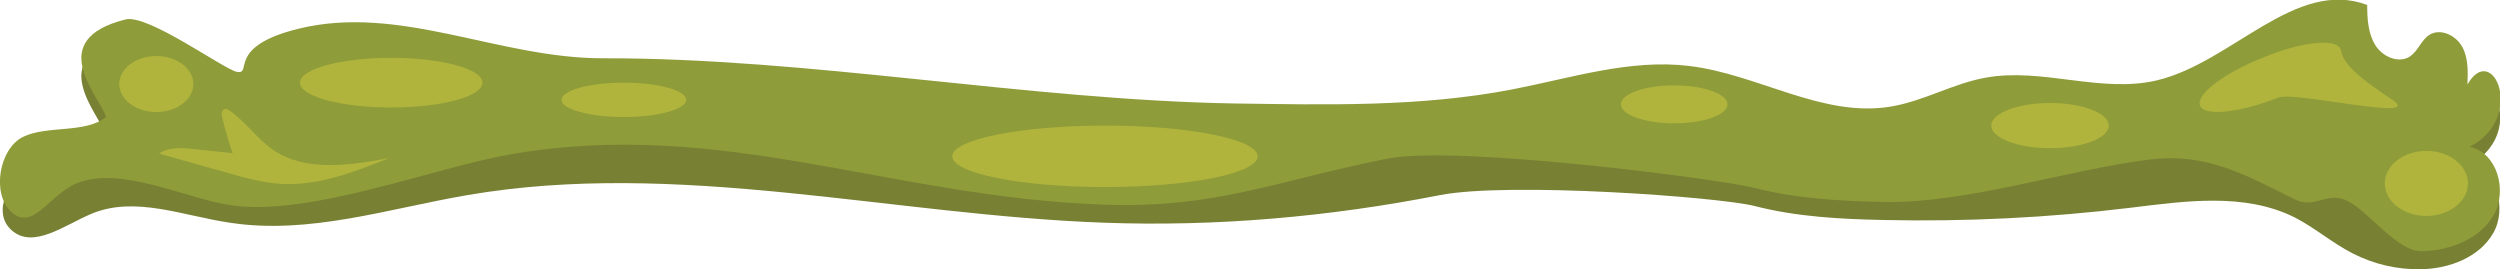 <?xml version="1.0" encoding="utf-8"?>
<!-- Generator: Adobe Illustrator 19.1.0, SVG Export Plug-In . SVG Version: 6.00 Build 0)  -->
<svg version="1.1" id="Layer_1" xmlns="http://www.w3.org/2000/svg" xmlns:xlink="http://www.w3.org/1999/xlink" x="0px" y="0px"
	 viewBox="0 0 553.4 59.6" style="enable-background:new 0 0 553.4 59.6;" xml:space="preserve">
<style type="text/css">
	.st0{fill:#788034;}
	.st1{fill:#8E9C39;}
	.st2{fill:#B0B43D;}
</style>
<g>
	<path class="st0" d="M23.5,29.9c-4.6,3.7-11,4.1-16.2,6.8C2,39.4-1.9,46.9,2.5,50.9c4.8,4.4,11.8-1.1,17.8-3.6
		c9.6-4,20.3,0.5,30.6,2c17.5,2.7,35-3.1,52.5-6.1c46.5-8,93.8,4.4,141,6.1c24.9,0.9,49.8-1.3,74.3-6.1c15.3-3,61.8,0.4,69.7,2.4
		c9.3,2.4,19,2.9,28.6,3.1c18.2,0.4,36.4-0.5,54.5-2.7c12.3-1.5,25.3-3.4,36.4,2.1c4.5,2.3,8.4,5.7,12.9,8c4.7,2.4,9.9,3.6,15.1,3.5
		c6.2-0.1,12.9-2.6,16-8s0.8-13.8-5.3-15.1c12.6-6.6,5-23.5-0.5-13.8c0.1-2.9,0.2-5.9-1.2-8.4c-1.4-2.5-4.8-4.1-7.2-2.6
		c-1.8,1.1-2.5,3.5-4.2,4.7c-2.5,1.8-6.2,0.2-7.8-2.4c-1.6-2.6-1.8-5.8-1.8-8.9c-15.9-6-30,12.8-46.6,16.7
		c-12.4,2.9-25.4-2.9-37.9-0.6c-7.2,1.3-13.7,5.2-21,6.4c-15.1,2.5-29.4-7.2-44.6-9c-13.1-1.6-26.2,2.7-39.2,5.2
		c-20.2,3.9-41,3.4-61.6,3.1c-45.9-0.8-93.8-10.1-139.7-10c-23.2,0-45-12.1-67.5-6.5c-16,4-9.8,10.2-13.5,9.5
		C49.5,19.3,32.8,7.1,27.8,8.3C9.8,12.8,21.8,25,23.5,29.9z"/>
	<path class="st1" d="M23.5,25.9c-4.6,3.7-13.1,1.8-18.4,4.4s-7,12.6-2.6,16.6c4.8,4.4,8.4-3.8,14.4-6.3c9.6-4,23.8,3.2,34,4.8
		c17.5,2.7,45-8.3,62.5-11.3c46.5-8,83.8,9.6,131,11.2c24.9,0.9,38.4-5.4,62.8-10.2c15.3-3,73.3,4.5,81.2,6.5
		c9.3,2.4,19,2.9,28.6,3.1c18.2,0.4,40.9-7.2,59-9.4c12.3-1.5,20.9,3.3,31.9,8.8c4.5,2.3,7.3-1.9,11.8,0.4
		c4.7,2.4,11,11.2,16.3,11.1c6.2-0.1,12.9-2.6,16-8s0.8-13.8-5.3-15.1c12.6-6.6,5-23.5-0.5-13.8c0.1-2.9,0.2-5.9-1.2-8.4
		c-1.4-2.5-4.8-4.1-7.2-2.6c-1.8,1.1-2.5,3.5-4.2,4.7c-2.5,1.8-6.2,0.2-7.8-2.4c-1.6-2.6-1.8-5.8-1.8-8.9c-15.9-6-30,12.8-46.6,16.7
		c-12.4,2.9-25.4-2.9-37.9-0.6c-7.2,1.3-13.7,5.2-21,6.4c-15.1,2.5-29.4-7.2-44.6-9c-13.1-1.6-26.2,2.7-39.2,5.2
		c-20.2,3.9-41,3.4-61.6,3.1c-45.9-0.8-93.8-10.1-139.7-10c-23.2,0-45-12.1-67.5-6.5c-16,4-9.8,10.2-13.5,9.5
		C49.5,15.3,32.8,3.1,27.8,4.3C9.8,8.8,21.8,21,23.5,25.9z"/>
	<ellipse class="st2" cx="86.6" cy="18.3" rx="20.2" ry="5.5"/>
	<ellipse class="st2" cx="34.6" cy="18.6" rx="8.2" ry="6.2"/>
	<ellipse class="st2" cx="537.1" cy="40.6" rx="9.2" ry="7.2"/>
	<path class="st2" d="M518.1,10.9c0.6,1.4-0.3,3.5,11.2,11c8.3,5.4-21.4-1.8-25-0.3c-8.6,3.4-16.3,4.2-17.3,1.8
		c-1-2.4,5.2-7.2,13.8-10.6C509.4,9.2,517.2,8.4,518.1,10.9z"/>
	<path class="st2" d="M60.5,33.2c-3.5-2.4-6-6.1-9.5-8.6c-0.4-0.3-1-0.6-1.4-0.4C49,24.6,49,25.4,49.2,26c0.6,2.7,1.4,5.3,2.3,7.9
		c-2.9-0.3-5.8-0.6-8.6-0.9c-2.6-0.3-5.5-0.5-7.7,1c5.1,1.4,10.2,2.9,15.3,4.3c3.8,1.1,7.6,2.1,11.6,2.4c8.3,0.5,16.3-2.6,24-5.7
		C77.4,36.6,67.7,38.1,60.5,33.2z"/>
	<ellipse class="st2" cx="138.1" cy="22.1" rx="13.8" ry="3.8"/>
	<ellipse class="st2" cx="244.6" cy="34.6" rx="33.8" ry="6.8"/>
	<ellipse class="st2" cx="370.6" cy="23.1" rx="11.8" ry="4.2"/>
	<ellipse class="st2" cx="453.8" cy="27.8" rx="13" ry="5"/>
</g>
</svg>
